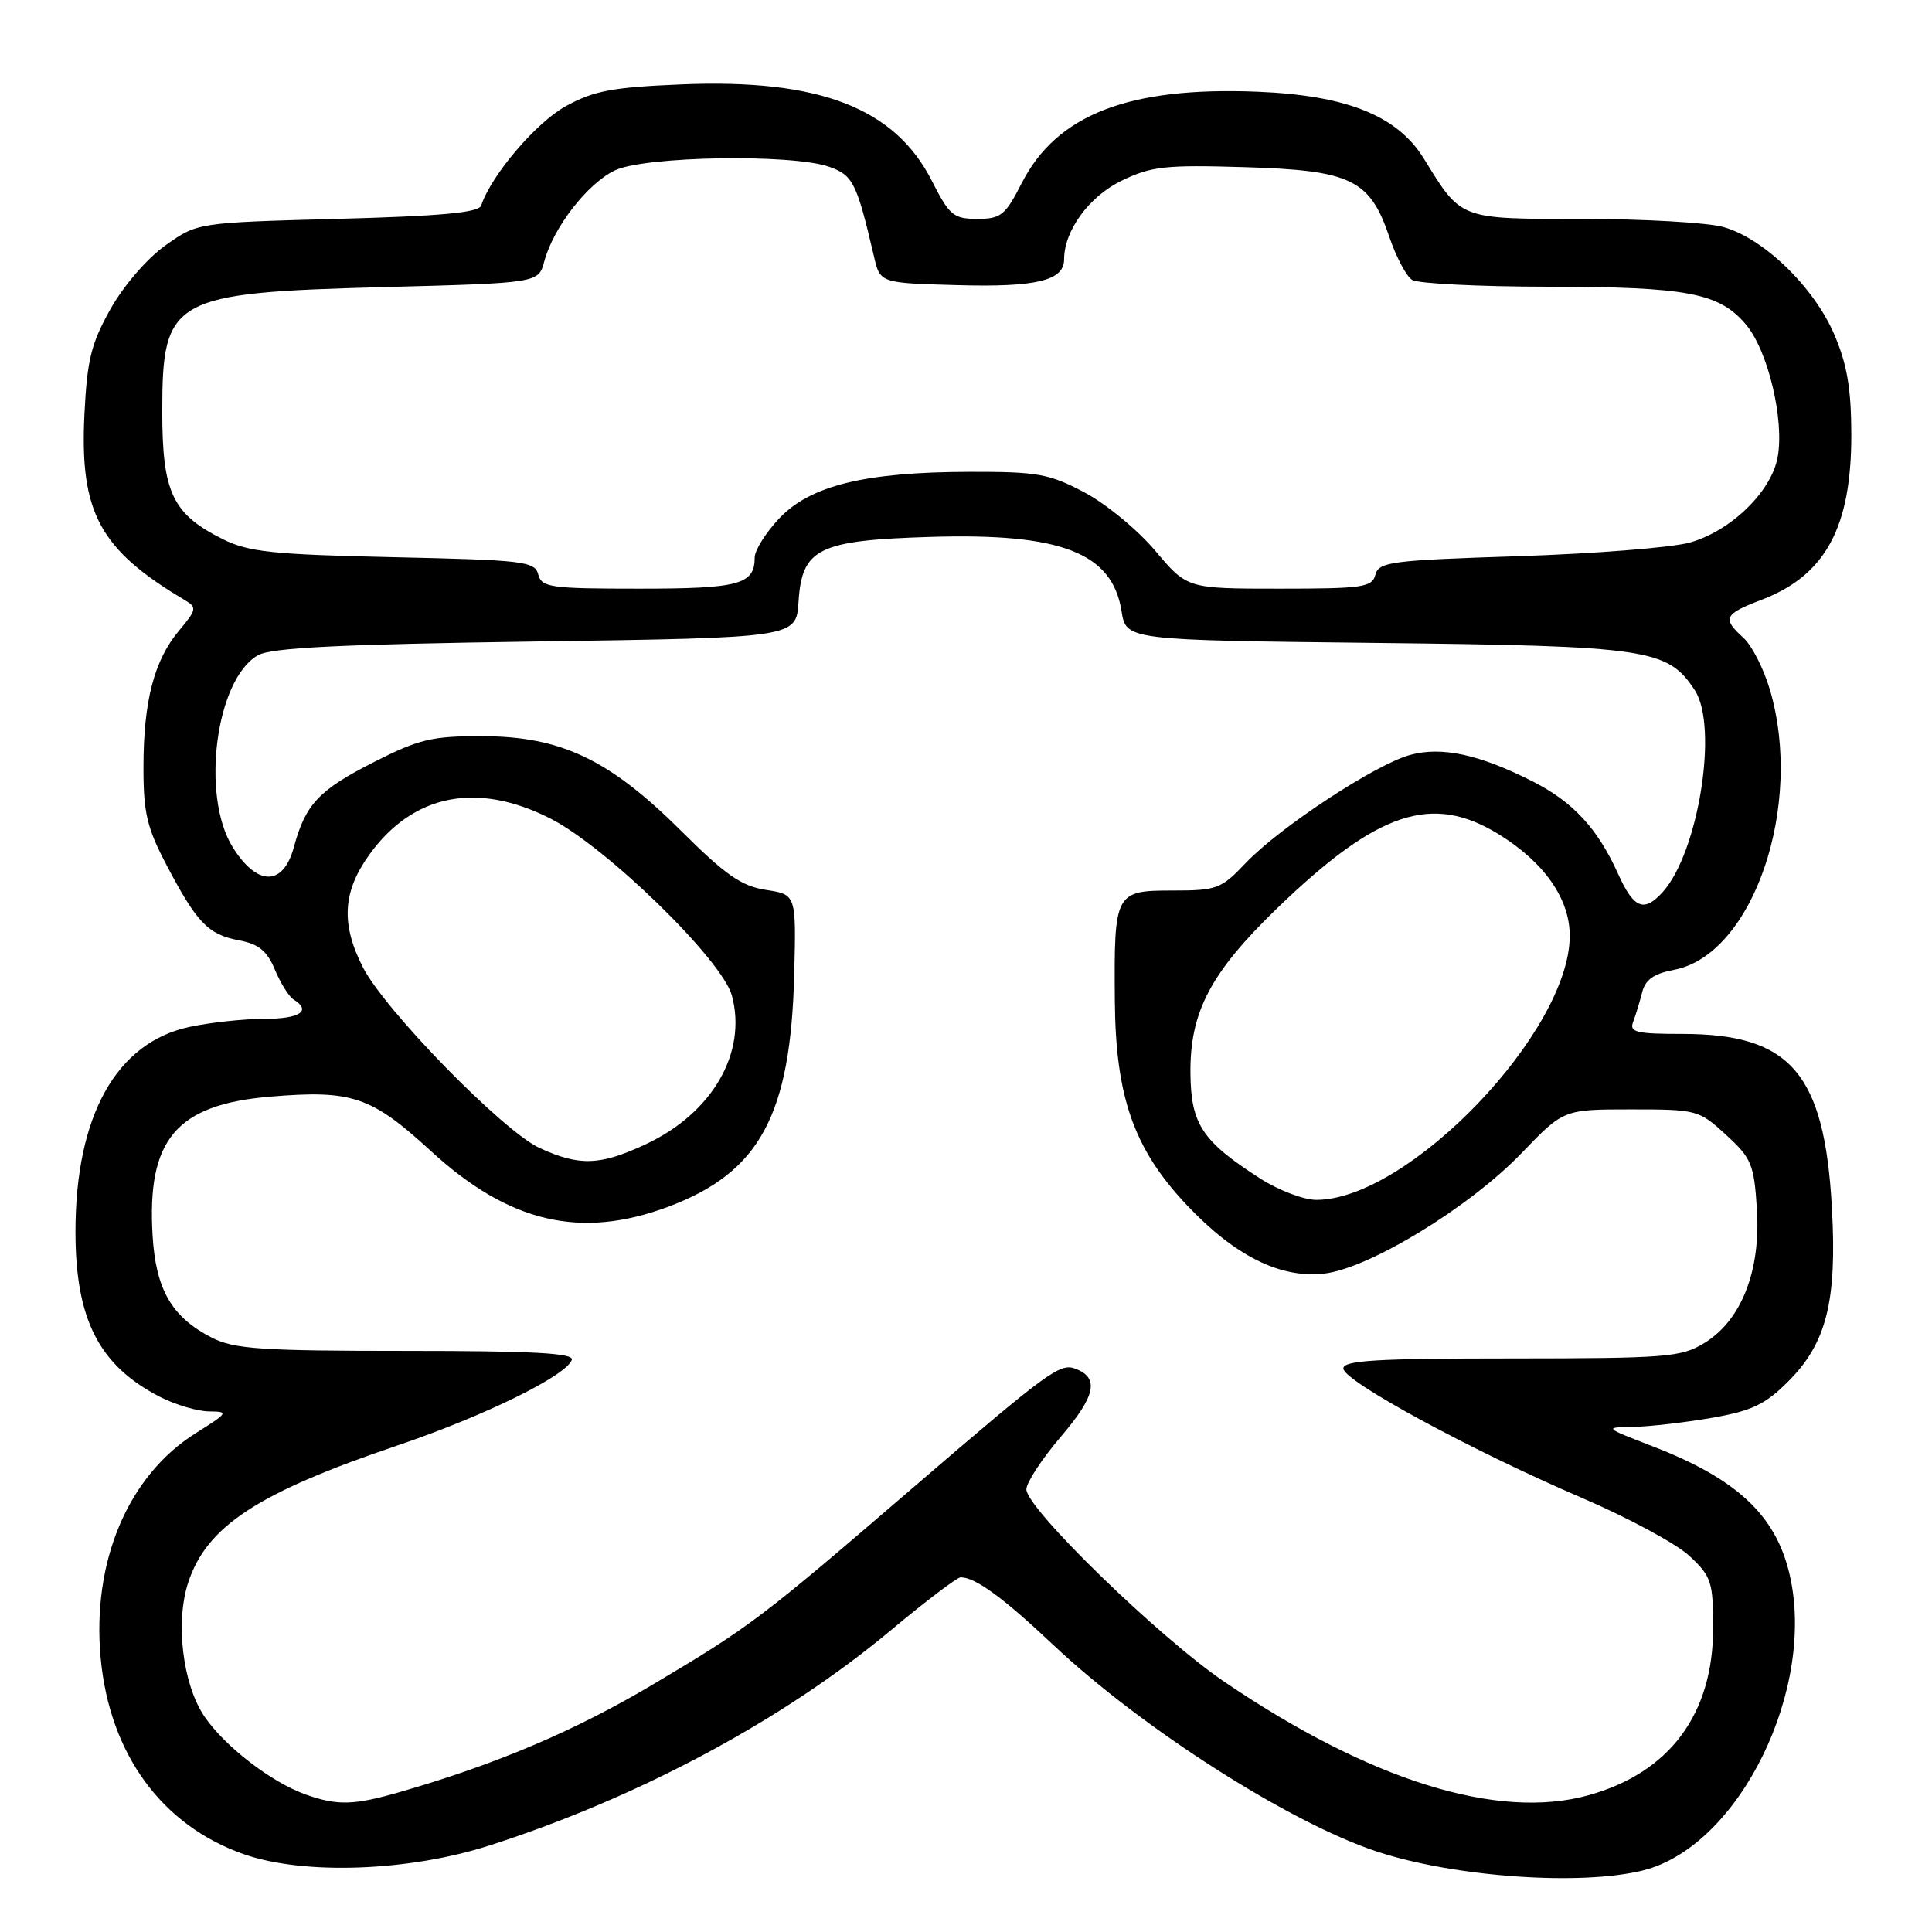 <?xml version="1.0" encoding="UTF-8" standalone="no"?>
<!DOCTYPE svg PUBLIC "-//W3C//DTD SVG 1.1//EN" "http://www.w3.org/Graphics/SVG/1.1/DTD/svg11.dtd" >
<svg xmlns="http://www.w3.org/2000/svg" xmlns:xlink="http://www.w3.org/1999/xlink" version="1.1" viewBox="0 0 256 256">
 <g >
 <path fill="currentColor"
d=" M 217.75 247.83 C 230.50 244.62 240.79 223.61 237.07 208.37 C 235.20 200.68 230.03 195.90 219.00 191.65 C 212.51 189.14 212.51 189.14 216.42 189.07 C 218.57 189.03 223.24 188.49 226.79 187.88 C 232.13 186.95 233.89 186.11 236.94 183.06 C 242.03 177.97 243.42 172.43 242.74 160.08 C 241.76 142.22 237.28 137.00 222.93 137.00 C 216.81 137.00 215.87 136.77 216.40 135.41 C 216.73 134.53 217.27 132.77 217.59 131.50 C 218.01 129.81 219.14 129.01 221.80 128.51 C 232.29 126.54 239.07 106.71 234.51 91.35 C 233.69 88.59 232.12 85.51 231.01 84.51 C 228.17 81.94 228.43 81.38 233.43 79.47 C 241.89 76.24 245.34 69.87 245.31 57.50 C 245.29 51.44 244.74 48.23 243.03 44.27 C 240.32 37.99 233.66 31.56 228.35 30.08 C 226.23 29.49 217.85 29.01 209.71 29.01 C 193.27 29.00 193.69 29.16 188.66 21.00 C 185.15 15.32 178.44 12.63 166.59 12.15 C 149.58 11.47 140.03 15.17 135.39 24.25 C 133.20 28.54 132.63 29.00 129.50 29.00 C 126.34 29.00 125.81 28.55 123.49 23.99 C 118.58 14.29 108.58 10.43 90.31 11.18 C 81.13 11.56 78.68 12.02 74.95 14.08 C 71.03 16.24 65.09 23.21 63.76 27.23 C 63.45 28.17 58.56 28.63 44.75 29.00 C 26.17 29.50 26.17 29.50 21.94 32.50 C 19.50 34.23 16.41 37.81 14.65 40.93 C 12.06 45.55 11.54 47.67 11.18 55.03 C 10.57 67.95 13.22 72.83 24.51 79.53 C 26.11 80.48 26.05 80.79 23.74 83.54 C 20.43 87.46 19.01 92.90 19.01 101.65 C 19.00 107.70 19.47 109.69 22.08 114.65 C 26.09 122.29 27.58 123.83 31.67 124.60 C 34.28 125.09 35.39 125.99 36.43 128.50 C 37.18 130.29 38.29 132.06 38.90 132.44 C 41.33 133.94 39.74 135.00 35.05 135.00 C 32.33 135.00 27.85 135.48 25.10 136.07 C 15.40 138.15 10.00 147.86 10.00 163.21 C 10.00 174.85 13.13 180.95 21.21 185.10 C 23.25 186.14 26.18 187.01 27.71 187.02 C 30.35 187.04 30.26 187.19 25.91 189.92 C 16.96 195.55 12.15 206.95 13.34 219.72 C 14.53 232.43 21.45 241.90 32.33 245.70 C 40.31 248.48 54.20 247.98 64.94 244.51 C 84.69 238.15 103.80 227.90 117.98 216.07 C 122.64 212.18 126.83 209.00 127.29 209.00 C 129.23 209.00 132.91 211.68 139.50 217.90 C 151.34 229.06 170.96 241.58 182.54 245.37 C 192.82 248.74 209.53 249.90 217.75 247.83 Z  M 40.50 237.78 C 35.94 236.15 29.78 231.41 27.08 227.43 C 24.21 223.21 23.21 214.93 24.94 209.68 C 27.41 202.21 34.13 197.81 52.70 191.52 C 64.20 187.62 75.07 182.28 75.77 180.18 C 76.07 179.30 70.59 179.00 53.83 179.00 C 34.55 179.00 31.03 178.76 28.07 177.25 C 22.77 174.54 20.65 170.90 20.22 163.74 C 19.45 150.97 23.35 146.36 35.81 145.31 C 46.66 144.40 49.19 145.26 57.11 152.53 C 67.45 162.02 76.92 164.24 88.52 159.91 C 100.68 155.36 104.78 147.79 105.24 129.01 C 105.50 118.53 105.50 118.53 101.50 117.92 C 98.25 117.42 96.14 115.96 90.26 110.10 C 80.73 100.62 74.35 97.58 63.92 97.55 C 57.25 97.53 55.54 97.94 49.60 100.95 C 42.24 104.68 40.48 106.56 38.94 112.25 C 37.53 117.46 34.07 117.46 30.83 112.25 C 26.58 105.41 28.60 90.00 34.17 86.83 C 35.93 85.82 44.88 85.38 71.00 85.00 C 105.50 84.50 105.50 84.50 105.81 79.74 C 106.26 72.65 108.43 71.59 123.37 71.14 C 140.64 70.62 147.38 73.25 148.61 80.98 C 149.23 84.82 149.23 84.82 182.36 85.19 C 218.49 85.60 220.97 85.97 224.57 91.46 C 227.72 96.27 225.06 112.96 220.31 118.21 C 217.83 120.95 216.48 120.39 214.40 115.78 C 211.70 109.79 208.44 106.26 203.10 103.55 C 196.00 99.95 191.02 98.88 186.82 100.04 C 182.19 101.32 169.53 109.65 165.05 114.37 C 161.81 117.79 161.24 118.00 155.37 118.00 C 147.75 118.00 147.61 118.26 147.72 132.50 C 147.81 145.36 150.24 152.25 157.27 159.69 C 163.63 166.42 169.64 169.41 175.45 168.76 C 181.43 168.08 194.72 159.97 201.62 152.79 C 207.18 147.00 207.18 147.00 216.11 147.00 C 224.85 147.00 225.11 147.07 228.71 150.37 C 232.09 153.47 232.42 154.27 232.80 160.23 C 233.32 168.40 230.74 174.97 225.82 177.97 C 222.75 179.84 220.82 179.99 200.25 180.00 C 182.41 180.00 178.00 180.26 178.00 181.33 C 178.00 182.99 194.92 192.17 209.62 198.48 C 215.74 201.11 222.16 204.57 223.87 206.18 C 226.77 208.88 227.00 209.60 227.00 215.73 C 227.00 227.14 221.21 234.91 210.48 237.88 C 198.47 241.22 181.52 235.94 162.24 222.85 C 153.61 217.00 136.00 199.88 136.00 197.35 C 136.00 196.45 138.07 193.29 140.60 190.33 C 145.17 184.98 145.69 182.58 142.51 181.37 C 140.45 180.58 138.95 181.68 120.96 197.14 C 100.72 214.55 99.46 215.50 86.50 223.21 C 76.20 229.33 65.87 233.73 53.07 237.43 C 46.88 239.22 44.73 239.28 40.50 237.78 Z  M 166.95 156.14 C 159.30 151.22 157.80 148.96 157.74 142.22 C 157.66 134.09 160.40 128.88 169.26 120.32 C 182.57 107.48 189.76 105.09 198.63 110.57 C 204.64 114.29 208.00 119.10 208.00 123.99 C 208.00 136.70 186.67 158.95 174.45 158.99 C 172.77 159.00 169.39 157.71 166.95 156.14 Z  M 71.50 152.12 C 66.67 149.90 50.99 133.86 48.08 128.16 C 45.15 122.41 45.40 118.12 48.98 113.19 C 54.76 105.21 63.21 103.54 72.91 108.45 C 80.34 112.22 95.71 127.20 96.98 131.92 C 99.02 139.51 94.37 147.52 85.54 151.63 C 79.49 154.45 76.78 154.54 71.50 152.12 Z  M 71.32 76.12 C 70.87 74.38 69.41 74.21 52.16 73.83 C 36.16 73.48 32.94 73.14 29.56 71.46 C 22.85 68.12 21.50 65.28 21.50 54.53 C 21.50 39.49 22.74 38.79 50.93 38.04 C 71.36 37.50 71.36 37.50 72.12 34.63 C 73.33 30.13 77.85 24.30 81.49 22.57 C 85.45 20.69 104.88 20.37 109.84 22.09 C 113.03 23.21 113.51 24.16 115.81 34.00 C 116.62 37.50 116.62 37.50 126.81 37.78 C 137.29 38.08 141.00 37.19 141.00 34.37 C 141.00 30.55 144.31 26.03 148.62 23.94 C 152.57 22.03 154.40 21.83 164.96 22.15 C 179.05 22.57 181.52 23.77 184.11 31.44 C 185.00 34.06 186.35 36.61 187.11 37.09 C 187.87 37.57 195.93 37.98 205.00 37.99 C 223.66 38.01 227.82 38.81 231.36 43.02 C 234.28 46.48 236.47 55.70 235.54 60.62 C 234.69 65.19 229.28 70.41 223.87 71.90 C 221.47 72.56 211.23 73.37 201.12 73.70 C 184.34 74.24 182.69 74.45 182.25 76.15 C 181.81 77.82 180.61 78.00 169.54 78.00 C 157.31 78.00 157.31 78.00 153.08 72.98 C 150.75 70.21 146.51 66.73 143.67 65.23 C 139.03 62.78 137.48 62.50 128.50 62.52 C 114.63 62.55 107.38 64.32 103.25 68.69 C 101.46 70.59 100.00 72.92 100.00 73.87 C 100.00 77.45 97.96 78.00 84.71 78.00 C 72.92 78.00 71.77 77.84 71.32 76.12 Z "/>
</g>
</svg>
